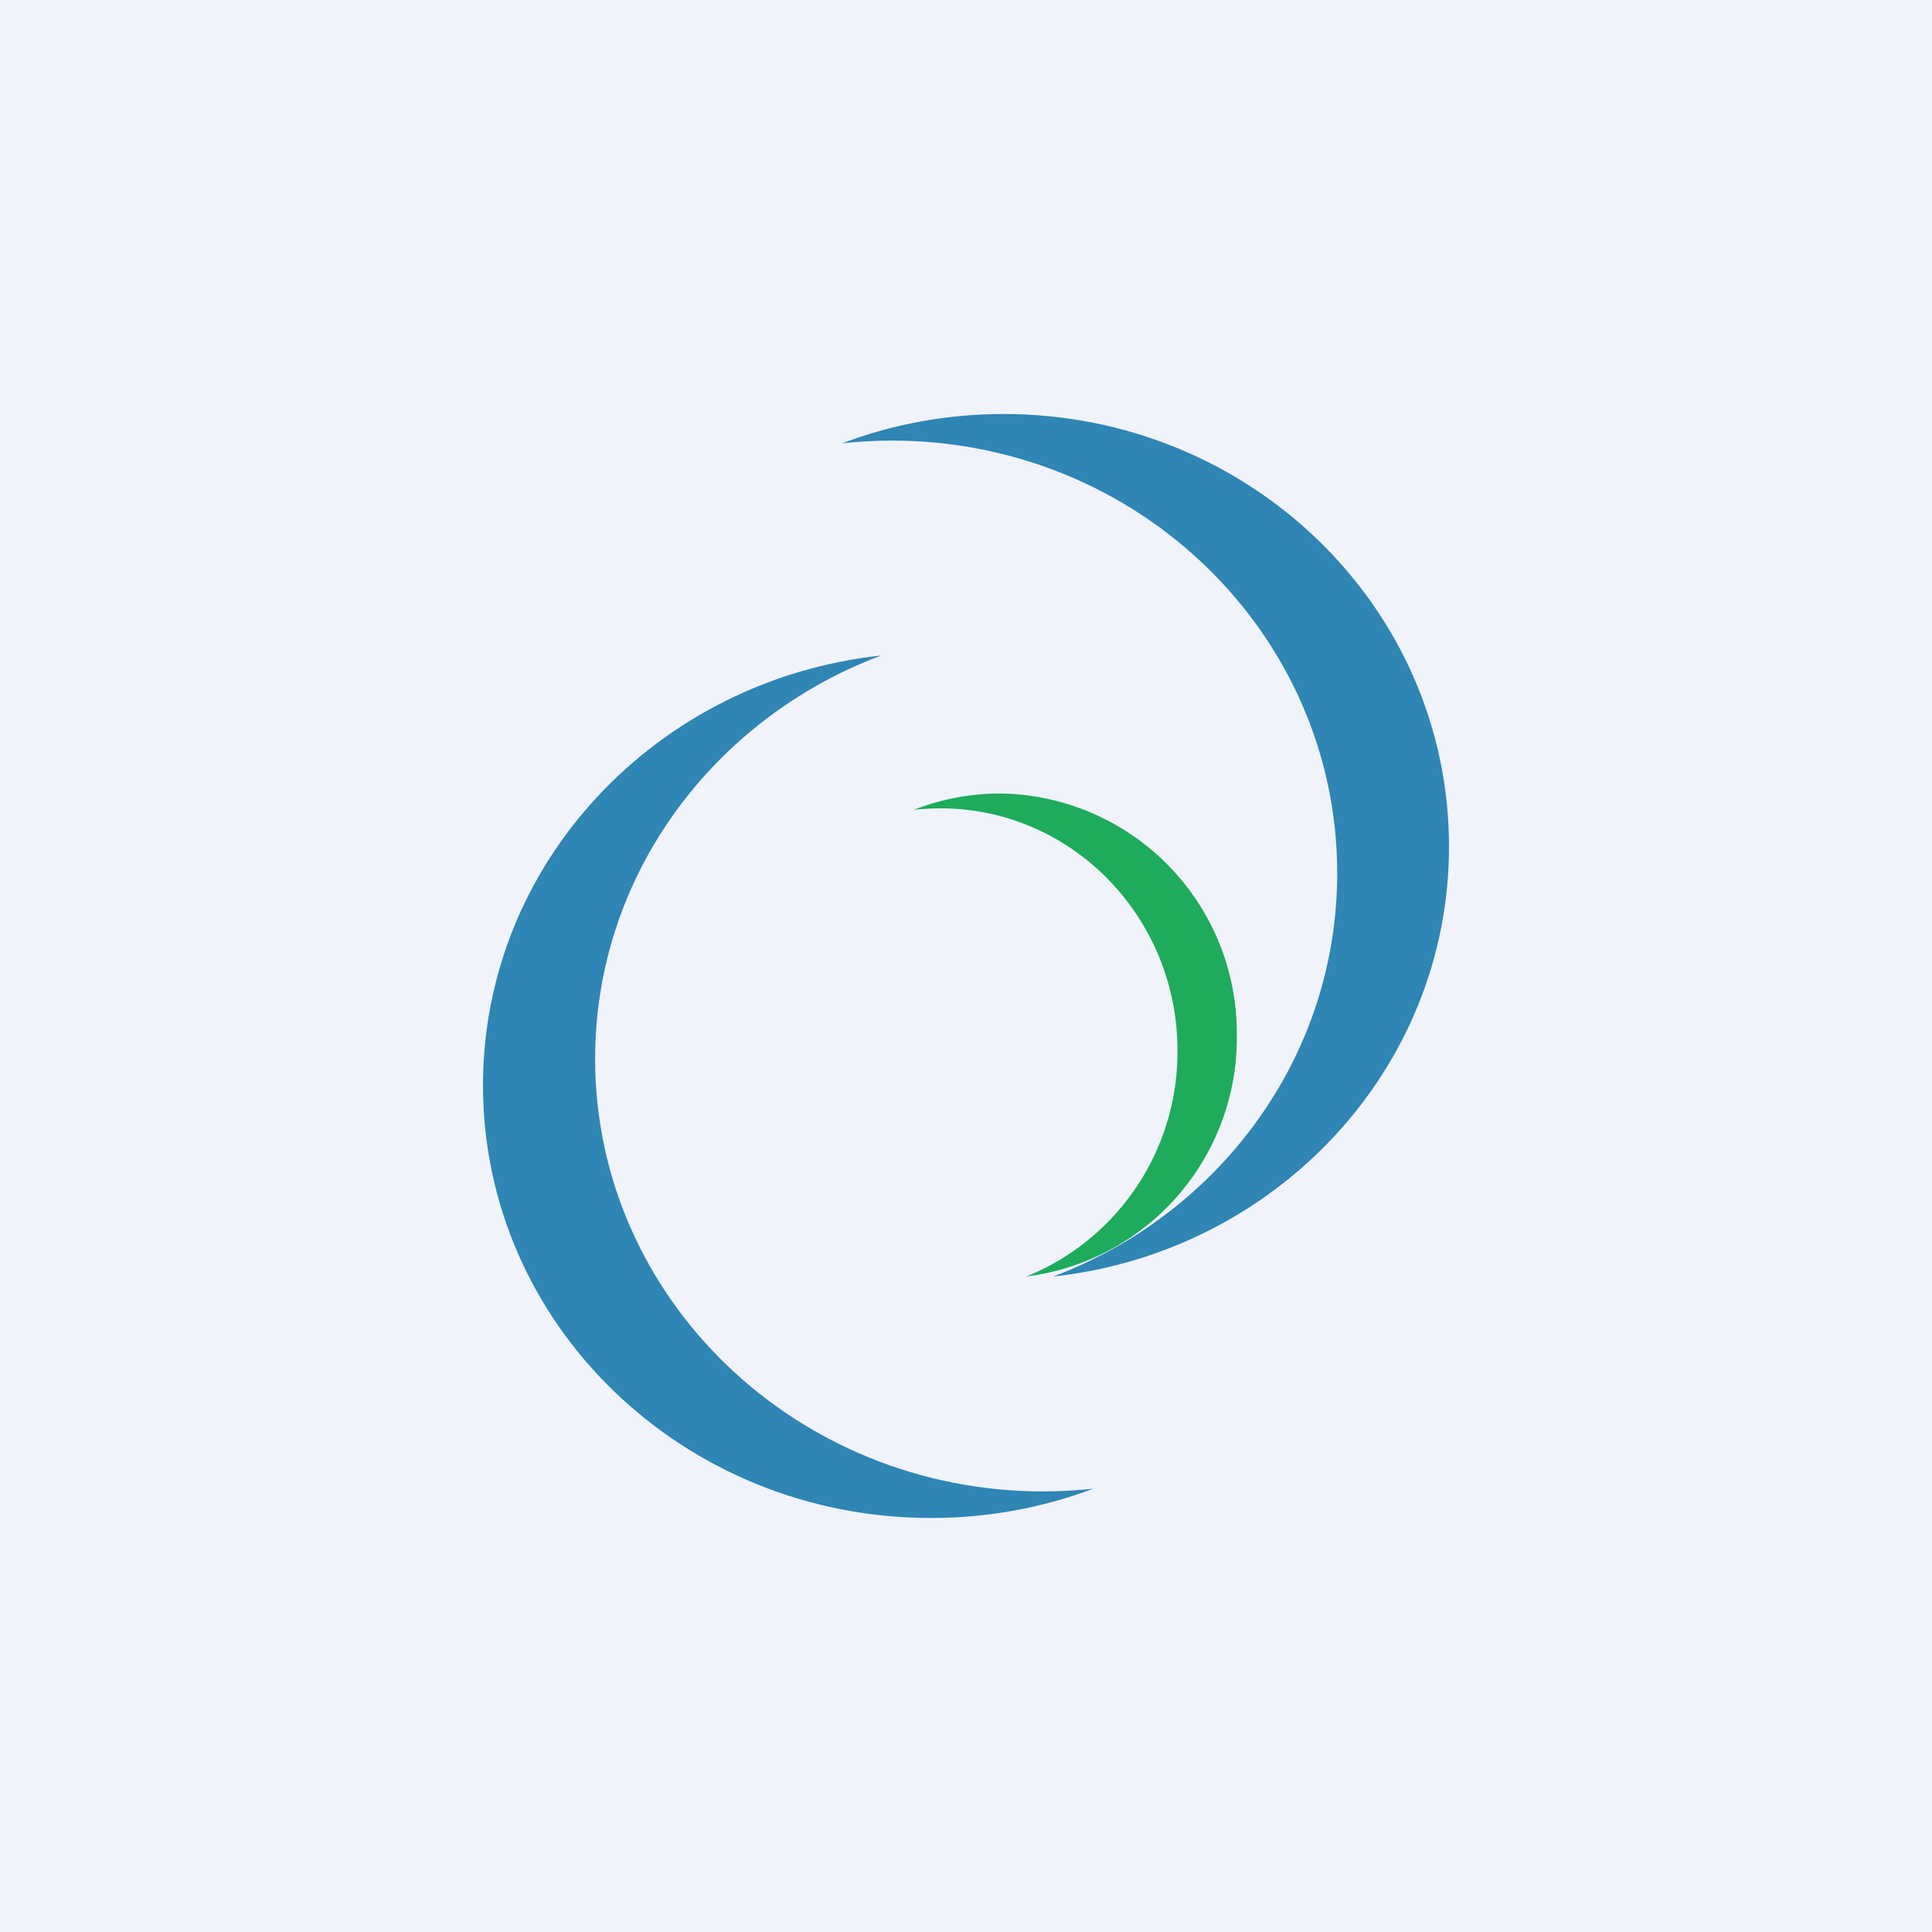 <!-- by TradingView --><svg width="56" height="56" viewBox="0 0 56 56" xmlns="http://www.w3.org/2000/svg"><path fill="#F0F3FA" d="M0 0h56v56H0z"/><path d="M31.7 43.15c-.48.05-.97.08-1.46.08-7.17 0-12.99-5.61-12.99-12.54 0-5.32 3.44-9.87 8.29-11.69-6.5.7-11.54 6.01-11.54 12.46C14 38.4 19.81 44 26.99 44c1.66 0 3.24-.3 4.7-.85ZM24.4 12.85c.48-.05.96-.08 1.45-.08 7.13 0 12.91 5.61 12.91 12.54 0 5.32-3.41 9.87-8.23 11.69C36.98 36.3 42 30.99 42 24.54 42 17.6 36.22 12 29.09 12c-1.65 0-3.23.3-4.68.85Z" fill="#2F85B4"/><path d="M26.49 23.47c.25-.02.5-.04.77-.04 3.8 0 6.87 3.15 6.87 7.02A7.02 7.02 0 0 1 29.75 37a6.97 6.97 0 0 0 6.1-6.98A6.95 6.95 0 0 0 28.99 23c-.88 0-1.72.17-2.5.47Z" fill="#1EAB5C"/></svg>